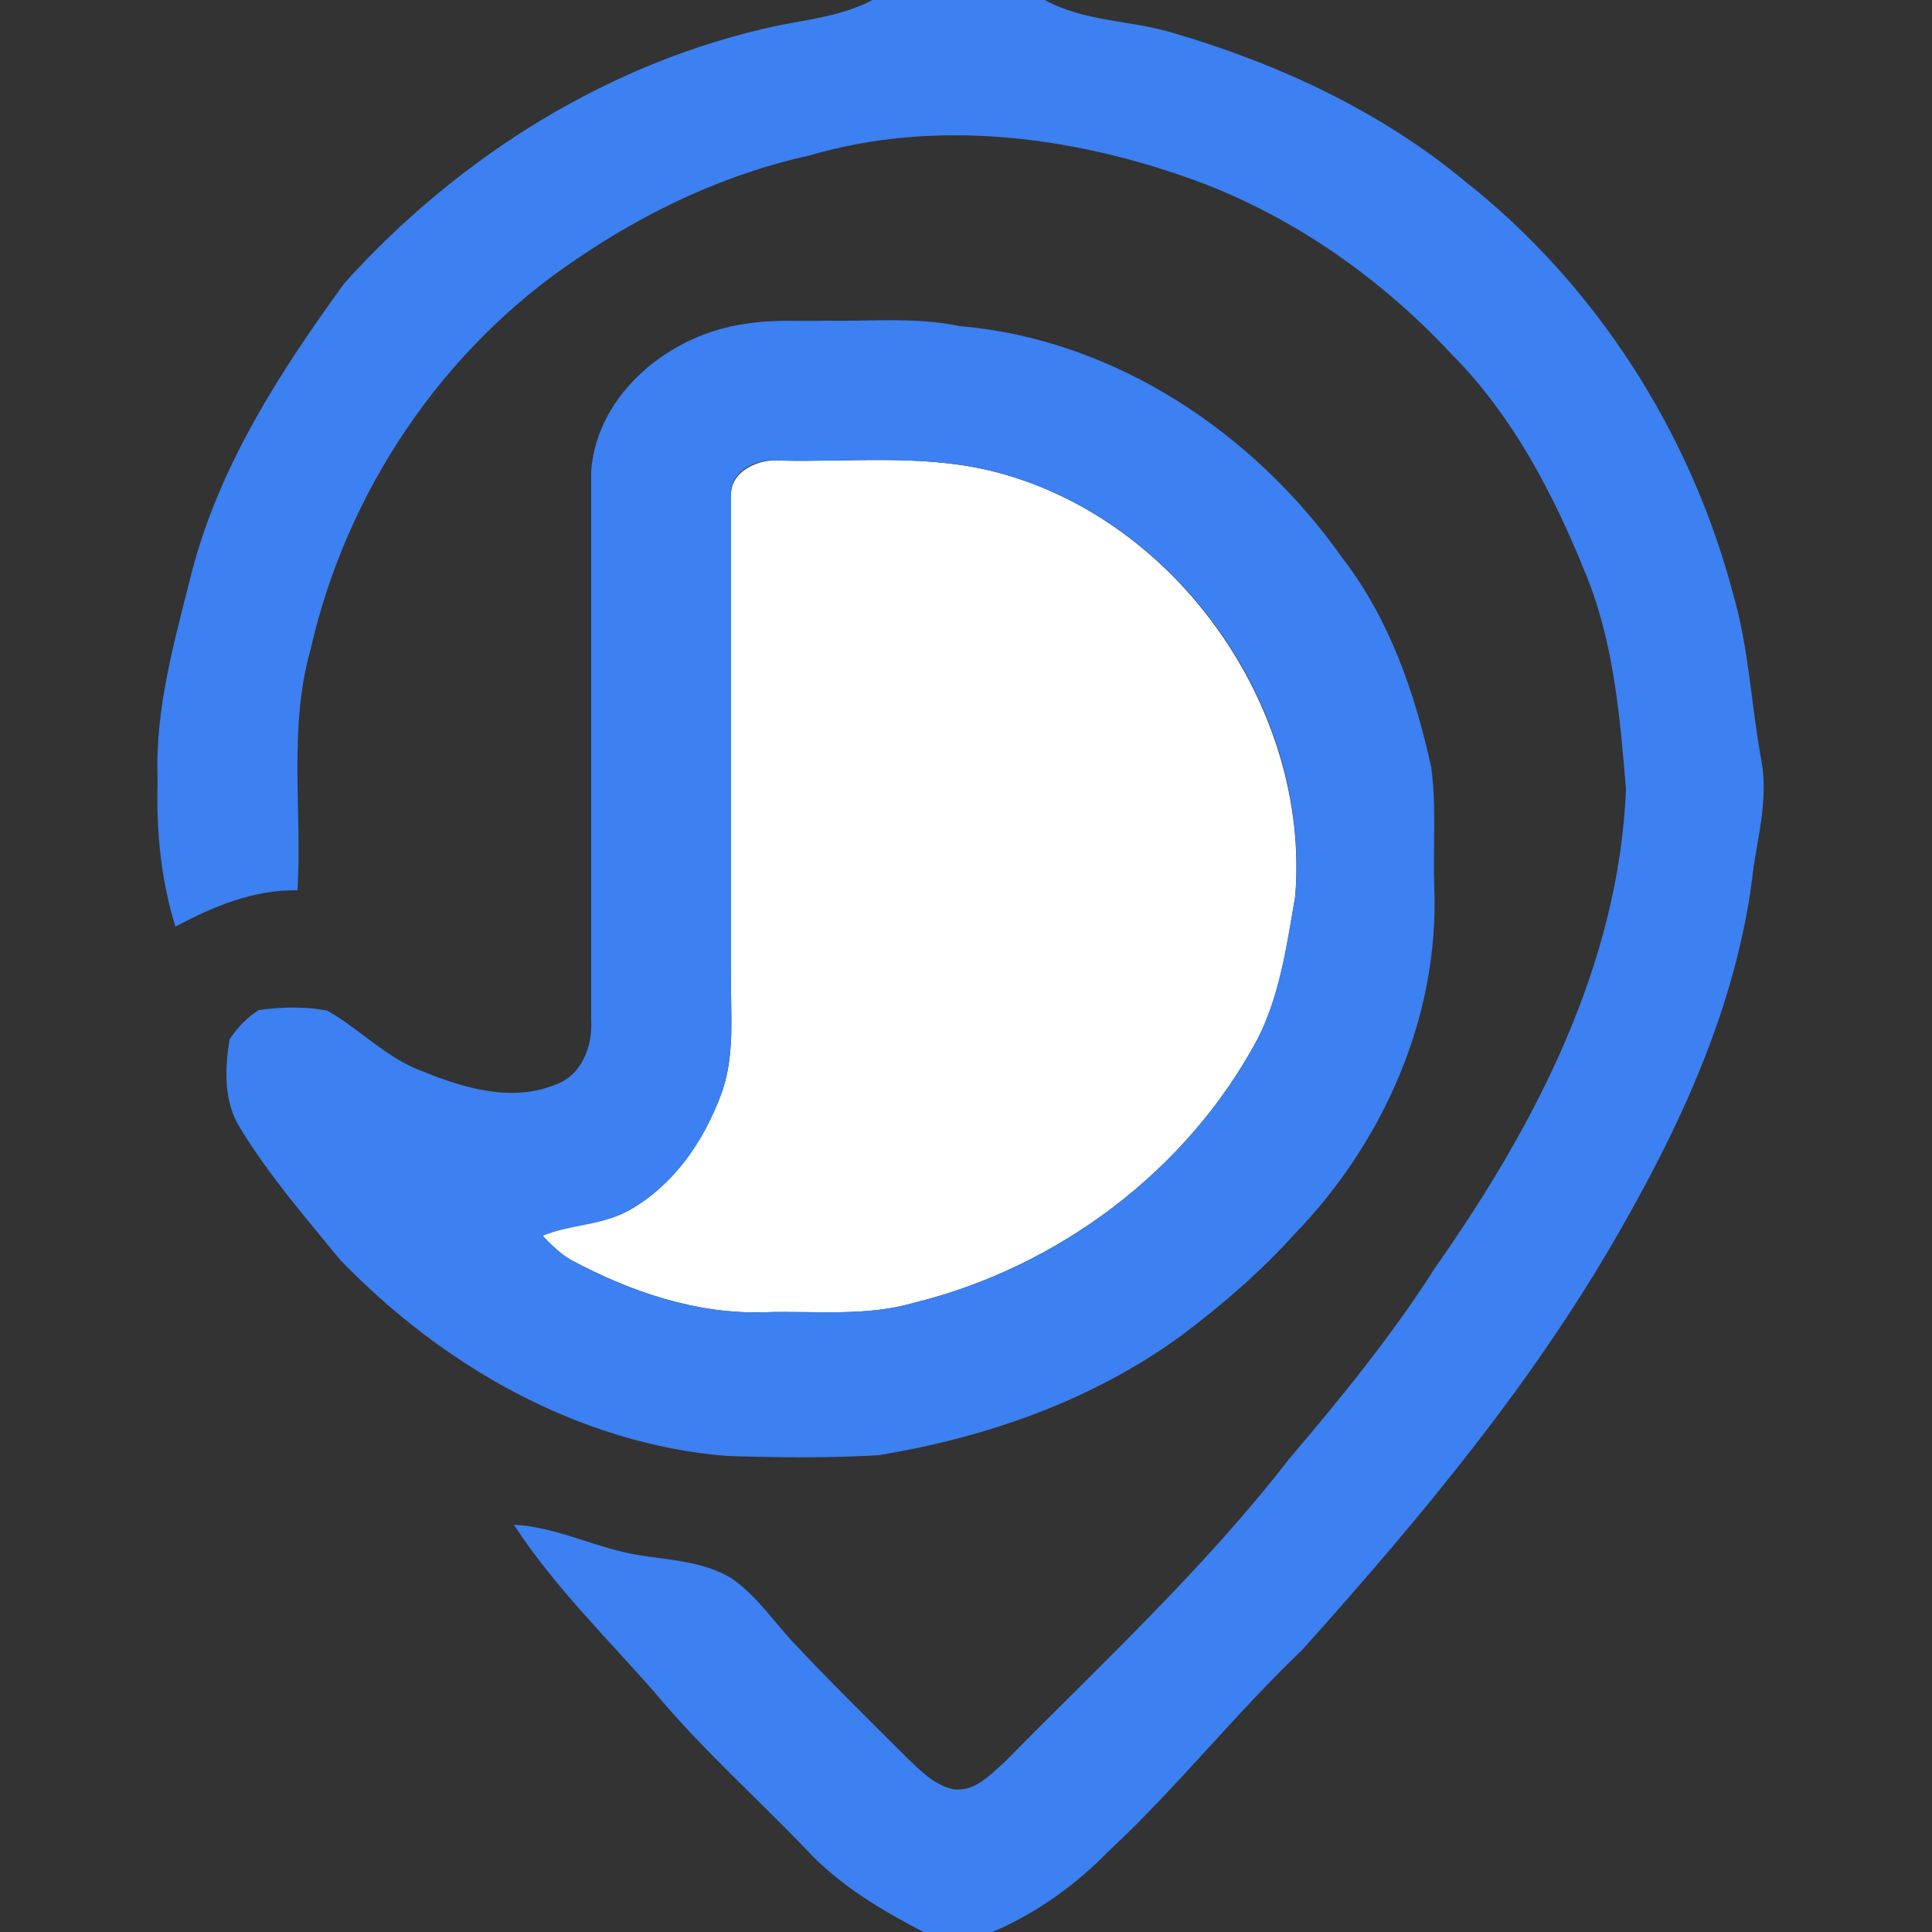 <?xml version="1.0" encoding="utf-8"?>
<!-- Generator: Adobe Illustrator 26.0.3, SVG Export Plug-In . SVG Version: 6.00 Build 0)  -->
<svg version="1.1" id="Layer_1" xmlns="http://www.w3.org/2000/svg" xmlns:xlink="http://www.w3.org/1999/xlink" x="0px" y="0px"
	 viewBox="0 0 250 250" style="enable-background:new 0 0 250 250;" xml:space="preserve">
<rect x="0" y="0" width="250" height="250" fill="#333333" stroke="none"/>
<style type="text/css">
	.st0{fill:#FFFFFF;}
	.st1{fill:#3C80F1;}
</style>
<g id="_x23_ffffffff">
	<path class="st0" d="M94.6,64.1c-0.1-3.2,3.7-4.8,6.4-4.5c8.9,0.2,17.9-0.8,26.7,1.2c24.2,5.6,41.9,30.7,39.9,55.2
		c-1.1,6.3-1.9,12.8-4.9,18.5c-9.1,17-25.8,29.5-44.5,34.1c-6.2,1.8-12.8,1-19.2,1.2c-8.8,0.3-17.3-2.6-25-6.7
		c-1.5-0.8-2.7-2-3.8-3.2c3.7-1.6,7.9-1.4,11.4-3.4c5.5-3.2,9.3-8.7,11.6-14.6c2-5.1,1.3-10.6,1.4-15.9
		C94.6,105.3,94.5,84.7,94.6,64.1z"/>
</g>
<g id="_x23_3c80f1ff">
	<path class="st1" d="M112.9,0h22.3c5.1,2.8,11,2.6,16.4,4.2c13.7,4,26.9,10.1,37.9,19.2c17,13.4,29.3,32.6,34.8,53.6
		c2,6.9,2.3,14.2,3.6,21.3c0.9,4.7-0.3,9.4-1,14c-1.8,16.1-8.4,31.2-16.3,45.2c-11.4,20.5-26.5,38.6-42.1,56
		c-8.7,8.3-16.2,17.8-25,26c-4.3,4.4-9.4,8.1-15.1,10.5h-8.9c-5.4-2.8-10.8-6-15-10.5c-6.5-6.8-13.6-13.1-19.7-20.4
		c-6.2-7.1-13.1-13.8-18.3-21.8c5.8,0.3,10.9,3.2,16.6,4c3.9,0.6,8,0.8,11.5,2.9c3.4,2.3,5.6,5.8,8.4,8.7c4.7,5,9.6,9.8,14.4,14.6
		c1.7,1.6,3.4,3.4,5.8,4c2.8,0.5,4.9-1.8,6.8-3.5c12.6-12.8,25.8-25,36.8-39.2c6.8-8,13.4-16.1,19-24.9
		c12.8-18.2,23.7-39.1,24.6-61.8c-0.8-9.6-1.6-19.3-5.4-28.3c-4.1-10.1-9.3-20-17-27.8c-9.2-9.9-20.5-17.9-33.2-22.6
		c-15.9-5.8-33.6-8.1-50-3.3c-10.9,2.4-21.1,7.2-30.3,13.5C57.2,45.2,44.8,63.7,40.2,84c-2.9,10.2-1.1,20.8-1.7,31.2
		c-5.7-0.1-10.9,2.1-15.8,4.7c-1.9-6.1-2.5-12.5-2.3-18.9c-0.4-9.2,2.2-18.1,4.4-26.9C28.4,60.2,36.3,48,44.6,36.6
		C59.4,20.2,79,7.9,100.7,3.3C104.8,2.5,109.1,2,112.9,0z"/>
	<path class="st1" d="M96.5,41.9c3.5-0.6,7-0.3,10.5-0.4c5.7,0.1,11.5-0.5,17.2,0.7c20,1.7,38.1,13.8,49.5,30
		c6.1,7.9,9.4,17.5,11.5,27.1c0.7,5.2,0.2,10.5,0.4,15.7c0.6,16.6-6.6,32.8-18,44.6c-4.4,4.9-9.4,9.2-14.7,13.2
		c-11.5,8.4-25.2,13.2-39.2,15.5c-6.5,0.4-13.1,0.3-19.7,0.1c-19.2-1.6-36.8-11.7-50-25.4c-4.5-5.5-9.2-10.9-12.9-17
		c-2.2-3.4-2-7.7-1.4-11.5c1-1.5,2.3-2.9,3.8-3.8c2.9-0.4,6-0.5,8.9,0.1c4.2,2.4,7.6,6.1,12.2,7.8c5.4,2.2,11.7,4.1,17.4,1.7
		c3.3-1.2,4.7-5,4.5-8.3c0-23.7,0-47.4,0-71.1C77.3,50.8,86.8,43.2,96.5,41.9 M94.6,64.1c0,20.7,0,41.3,0,61.9
		c-0.1,5.3,0.6,10.8-1.4,15.9c-2.2,5.9-6,11.4-11.6,14.6c-3.5,2.1-7.7,1.9-11.4,3.4c1.2,1.2,2.4,2.4,3.8,3.2c7.7,4.1,16.2,7,25,6.7
		c6.4-0.2,12.9,0.6,19.2-1.2c18.7-4.6,35.4-17.1,44.5-34.1c2.9-5.8,3.8-12.2,4.9-18.5c2.1-24.6-15.7-49.6-39.9-55.2
		c-8.8-2-17.8-1-26.7-1.2C98.2,59.2,94.4,60.8,94.6,64.1z"/>
</g>
</svg>
